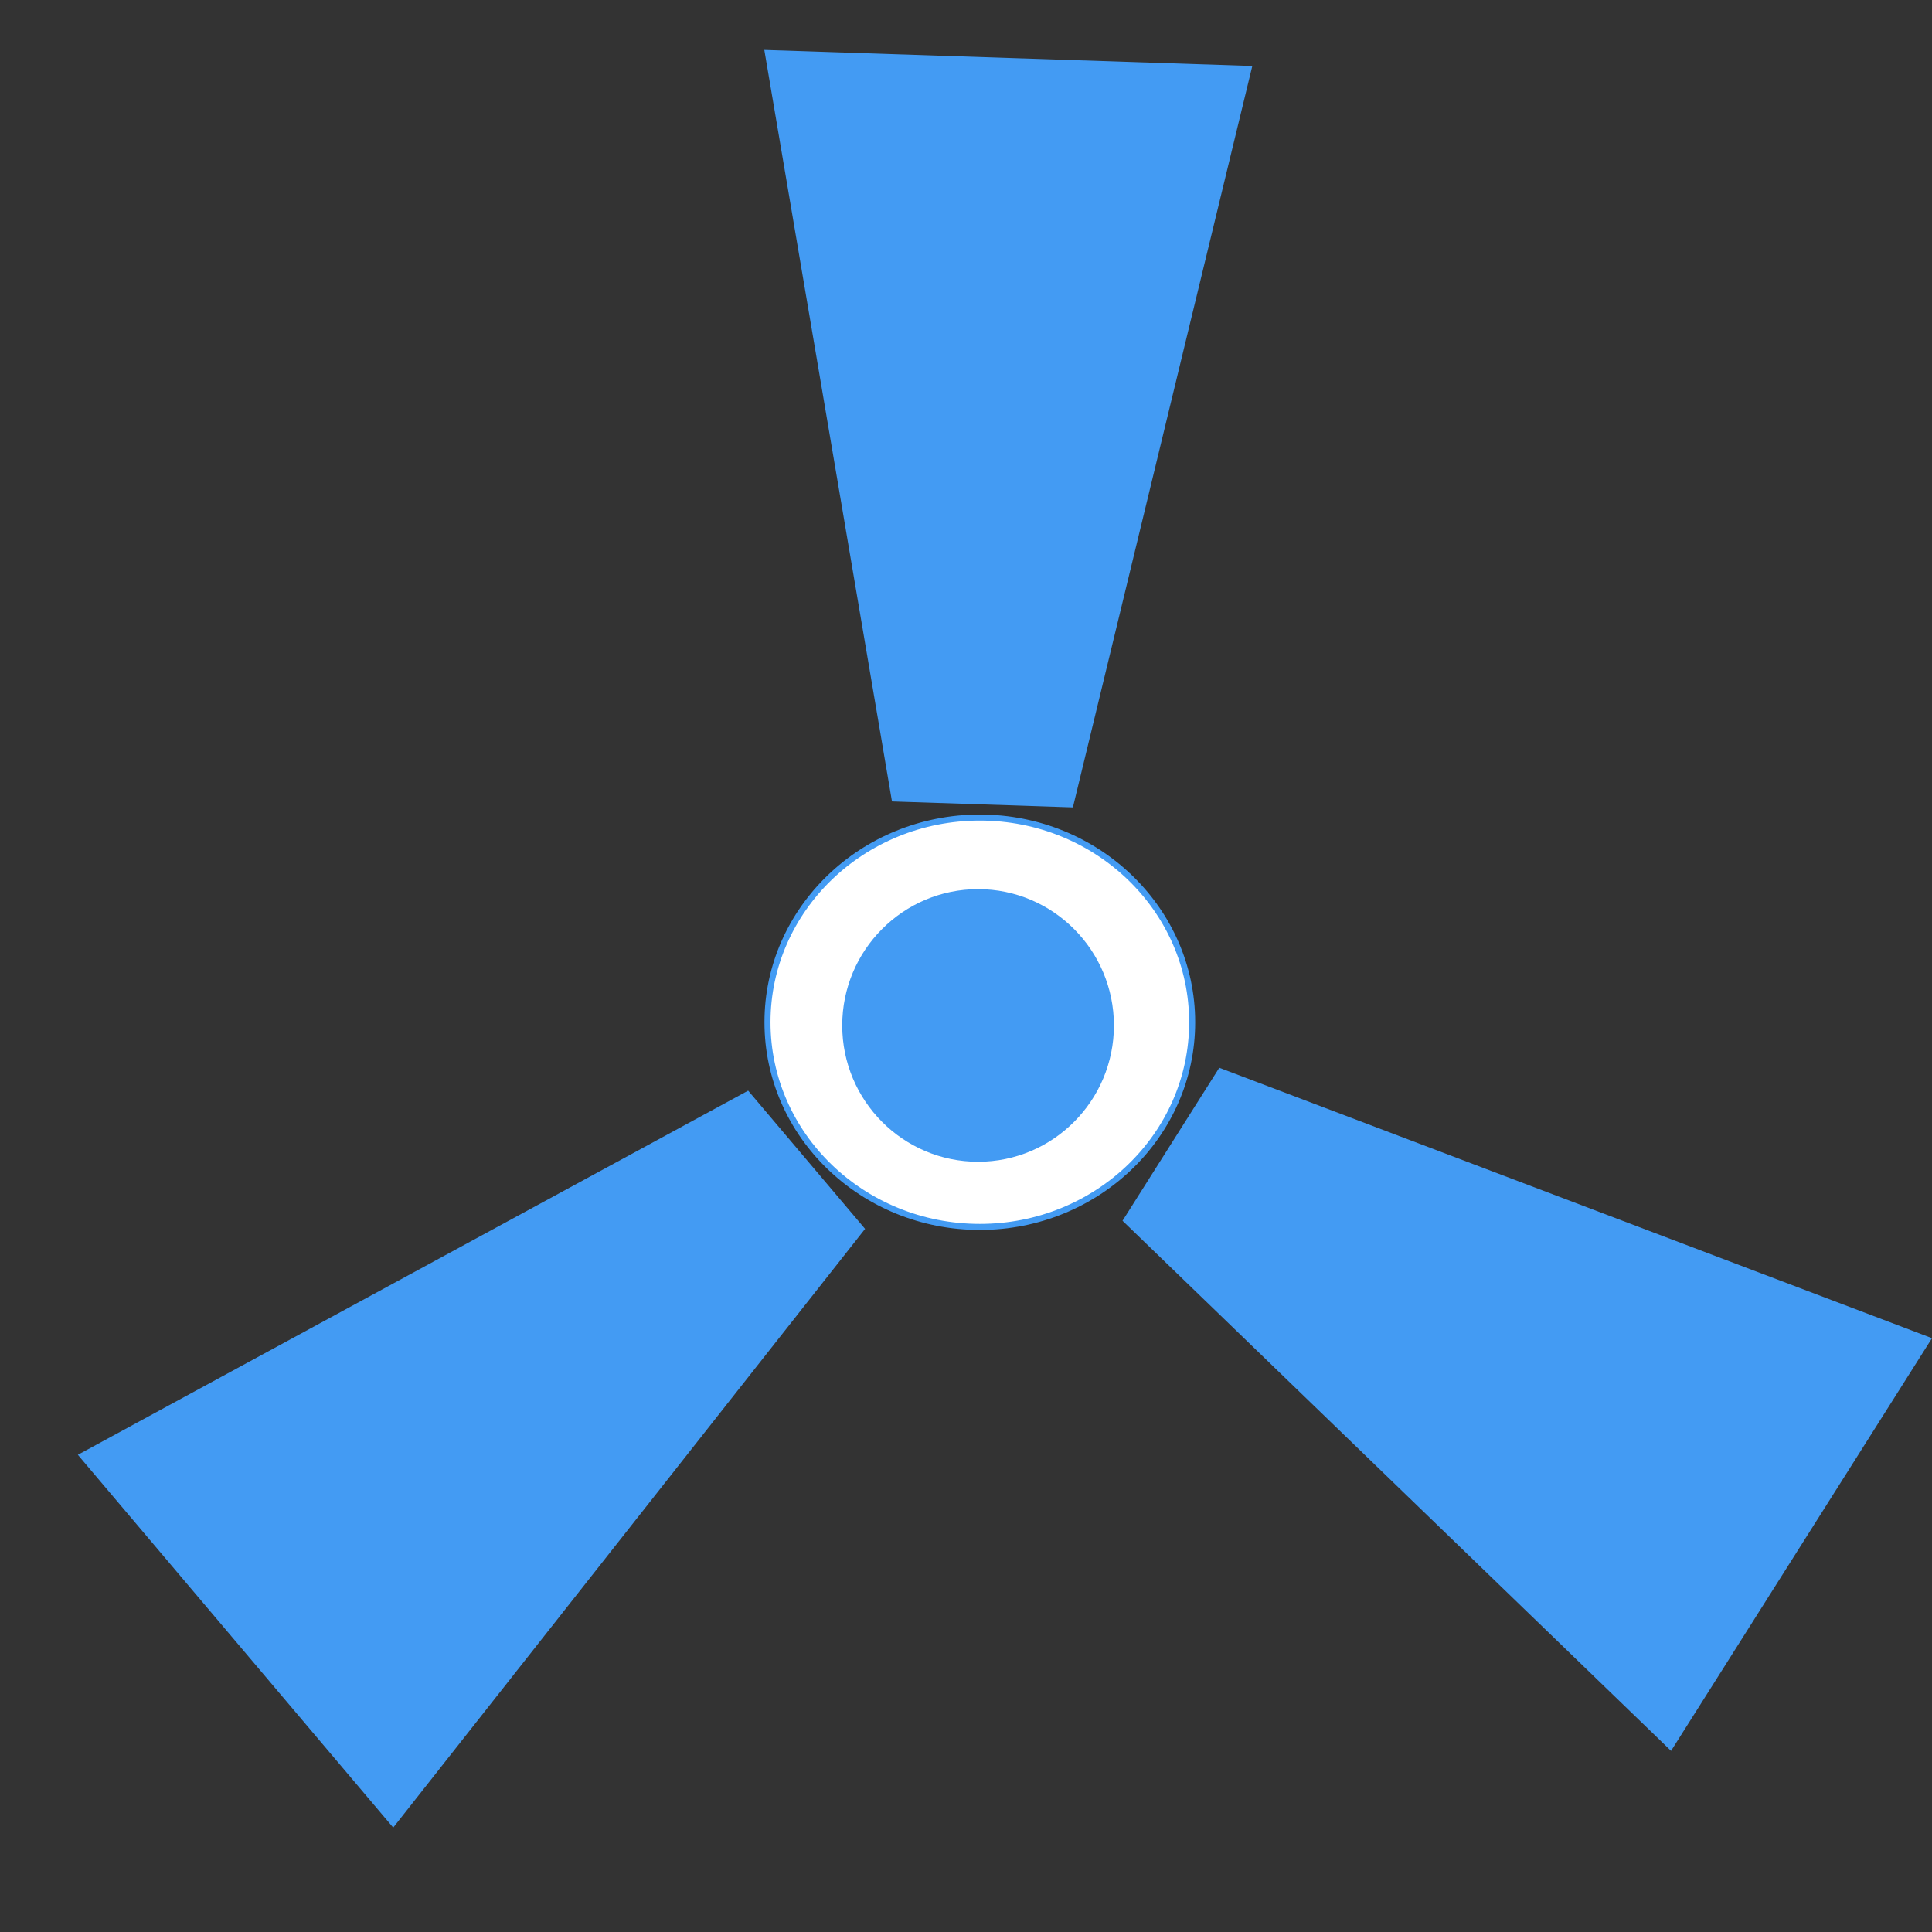 <?xml version="1.0" encoding="UTF-8" standalone="no"?>
<!DOCTYPE svg PUBLIC "-//W3C//DTD SVG 1.1//EN" "http://www.w3.org/Graphics/SVG/1.1/DTD/svg11.dtd">
<svg version="1.1" xmlns="http://www.w3.org/2000/svg" xmlns:xlink="http://www.w3.org/1999/xlink" preserveAspectRatio="xMidYMid meet" viewBox="0 0 640 640" width="640" height="640"><rect x="0" y="0" width="640" height="640" fill="#333333" stroke="none"/><defs><path d="" id="a1MO97Wq7J"></path><path d="" id="aAbg1tCcj"></path><path d="" id="c3URmdVUCe"></path><path d="" id="aTYf9ATm0"></path><path d="M403.9 353.71L371.85 404.39L553.56 580L640 443.29L403.9 353.71Z" id="d3aAwSKcM"></path><path d="M394.92 338.63C394.92 376.05 363.4 406.43 324.58 406.43C285.76 406.43 254.24 376.05 254.24 338.63C254.24 301.21 285.76 270.83 324.58 270.83C363.4 270.83 394.92 301.21 394.92 338.63Z" id="a4gHFhCig"></path><path d="M369 339.69C369 364.61 348.84 384.85 324 384.85C299.16 384.85 279 364.61 279 339.69C279 314.78 299.16 294.54 324 294.54C348.84 294.54 369 314.78 369 339.69Z" id="c2opgQCrRd"></path><path d="M295.48 265.49L355.41 267.46L414.84 21.86L253.19 16.54L295.48 265.49Z" id="diX5xupPT"></path><path d="M286.57 407.08L247.84 361.29L25.79 481.92L130.26 605.41L286.57 407.08Z" id="f4R2VZZjRV"></path></defs><g><g><g><g><use xlink:href="#a1MO97Wq7J" opacity="1" fill-opacity="0" stroke="#bd56d9" stroke-width="2" stroke-opacity="1"></use></g></g><g><g><use xlink:href="#aAbg1tCcj" opacity="1" fill-opacity="0" stroke="#bd56d9" stroke-width="2" stroke-opacity="1"></use></g></g><g><g><use xlink:href="#c3URmdVUCe" opacity="1" fill-opacity="0" stroke="#bd56d9" stroke-width="2" stroke-opacity="1"></use></g></g><g><g><use xlink:href="#aTYf9ATm0" opacity="1" fill-opacity="0" stroke="#bd56d9" stroke-width="5" stroke-opacity="1"></use></g></g><g><use xlink:href="#d3aAwSKcM" opacity="1" fill="#439bf3" fill-opacity="1"></use><g><use xlink:href="#d3aAwSKcM" opacity="1" fill-opacity="0" stroke="#000000" stroke-width="0" stroke-opacity="1"></use></g></g><g><use xlink:href="#a4gHFhCig" opacity="1" fill="#ffffff" fill-opacity="1"></use><g><use xlink:href="#a4gHFhCig" opacity="1" fill-opacity="0" stroke="#439bf3" stroke-width="2" stroke-opacity="1"></use></g></g><g><use xlink:href="#c2opgQCrRd" opacity="1" fill="#439bf3" fill-opacity="1"></use><g><use xlink:href="#c2opgQCrRd" opacity="1" fill-opacity="0" stroke="#f88989" stroke-width="0" stroke-opacity="1"></use></g></g><g><use xlink:href="#diX5xupPT" opacity="1" fill="#439bf3" fill-opacity="1"></use><g><use xlink:href="#diX5xupPT" opacity="1" fill-opacity="0" stroke="#000000" stroke-width="0" stroke-opacity="1"></use></g></g><g><use xlink:href="#f4R2VZZjRV" opacity="1" fill="#439bf3" fill-opacity="1"></use><g><use xlink:href="#f4R2VZZjRV" opacity="1" fill-opacity="0" stroke="#000000" stroke-width="0" stroke-opacity="1"></use></g></g></g></g></svg>